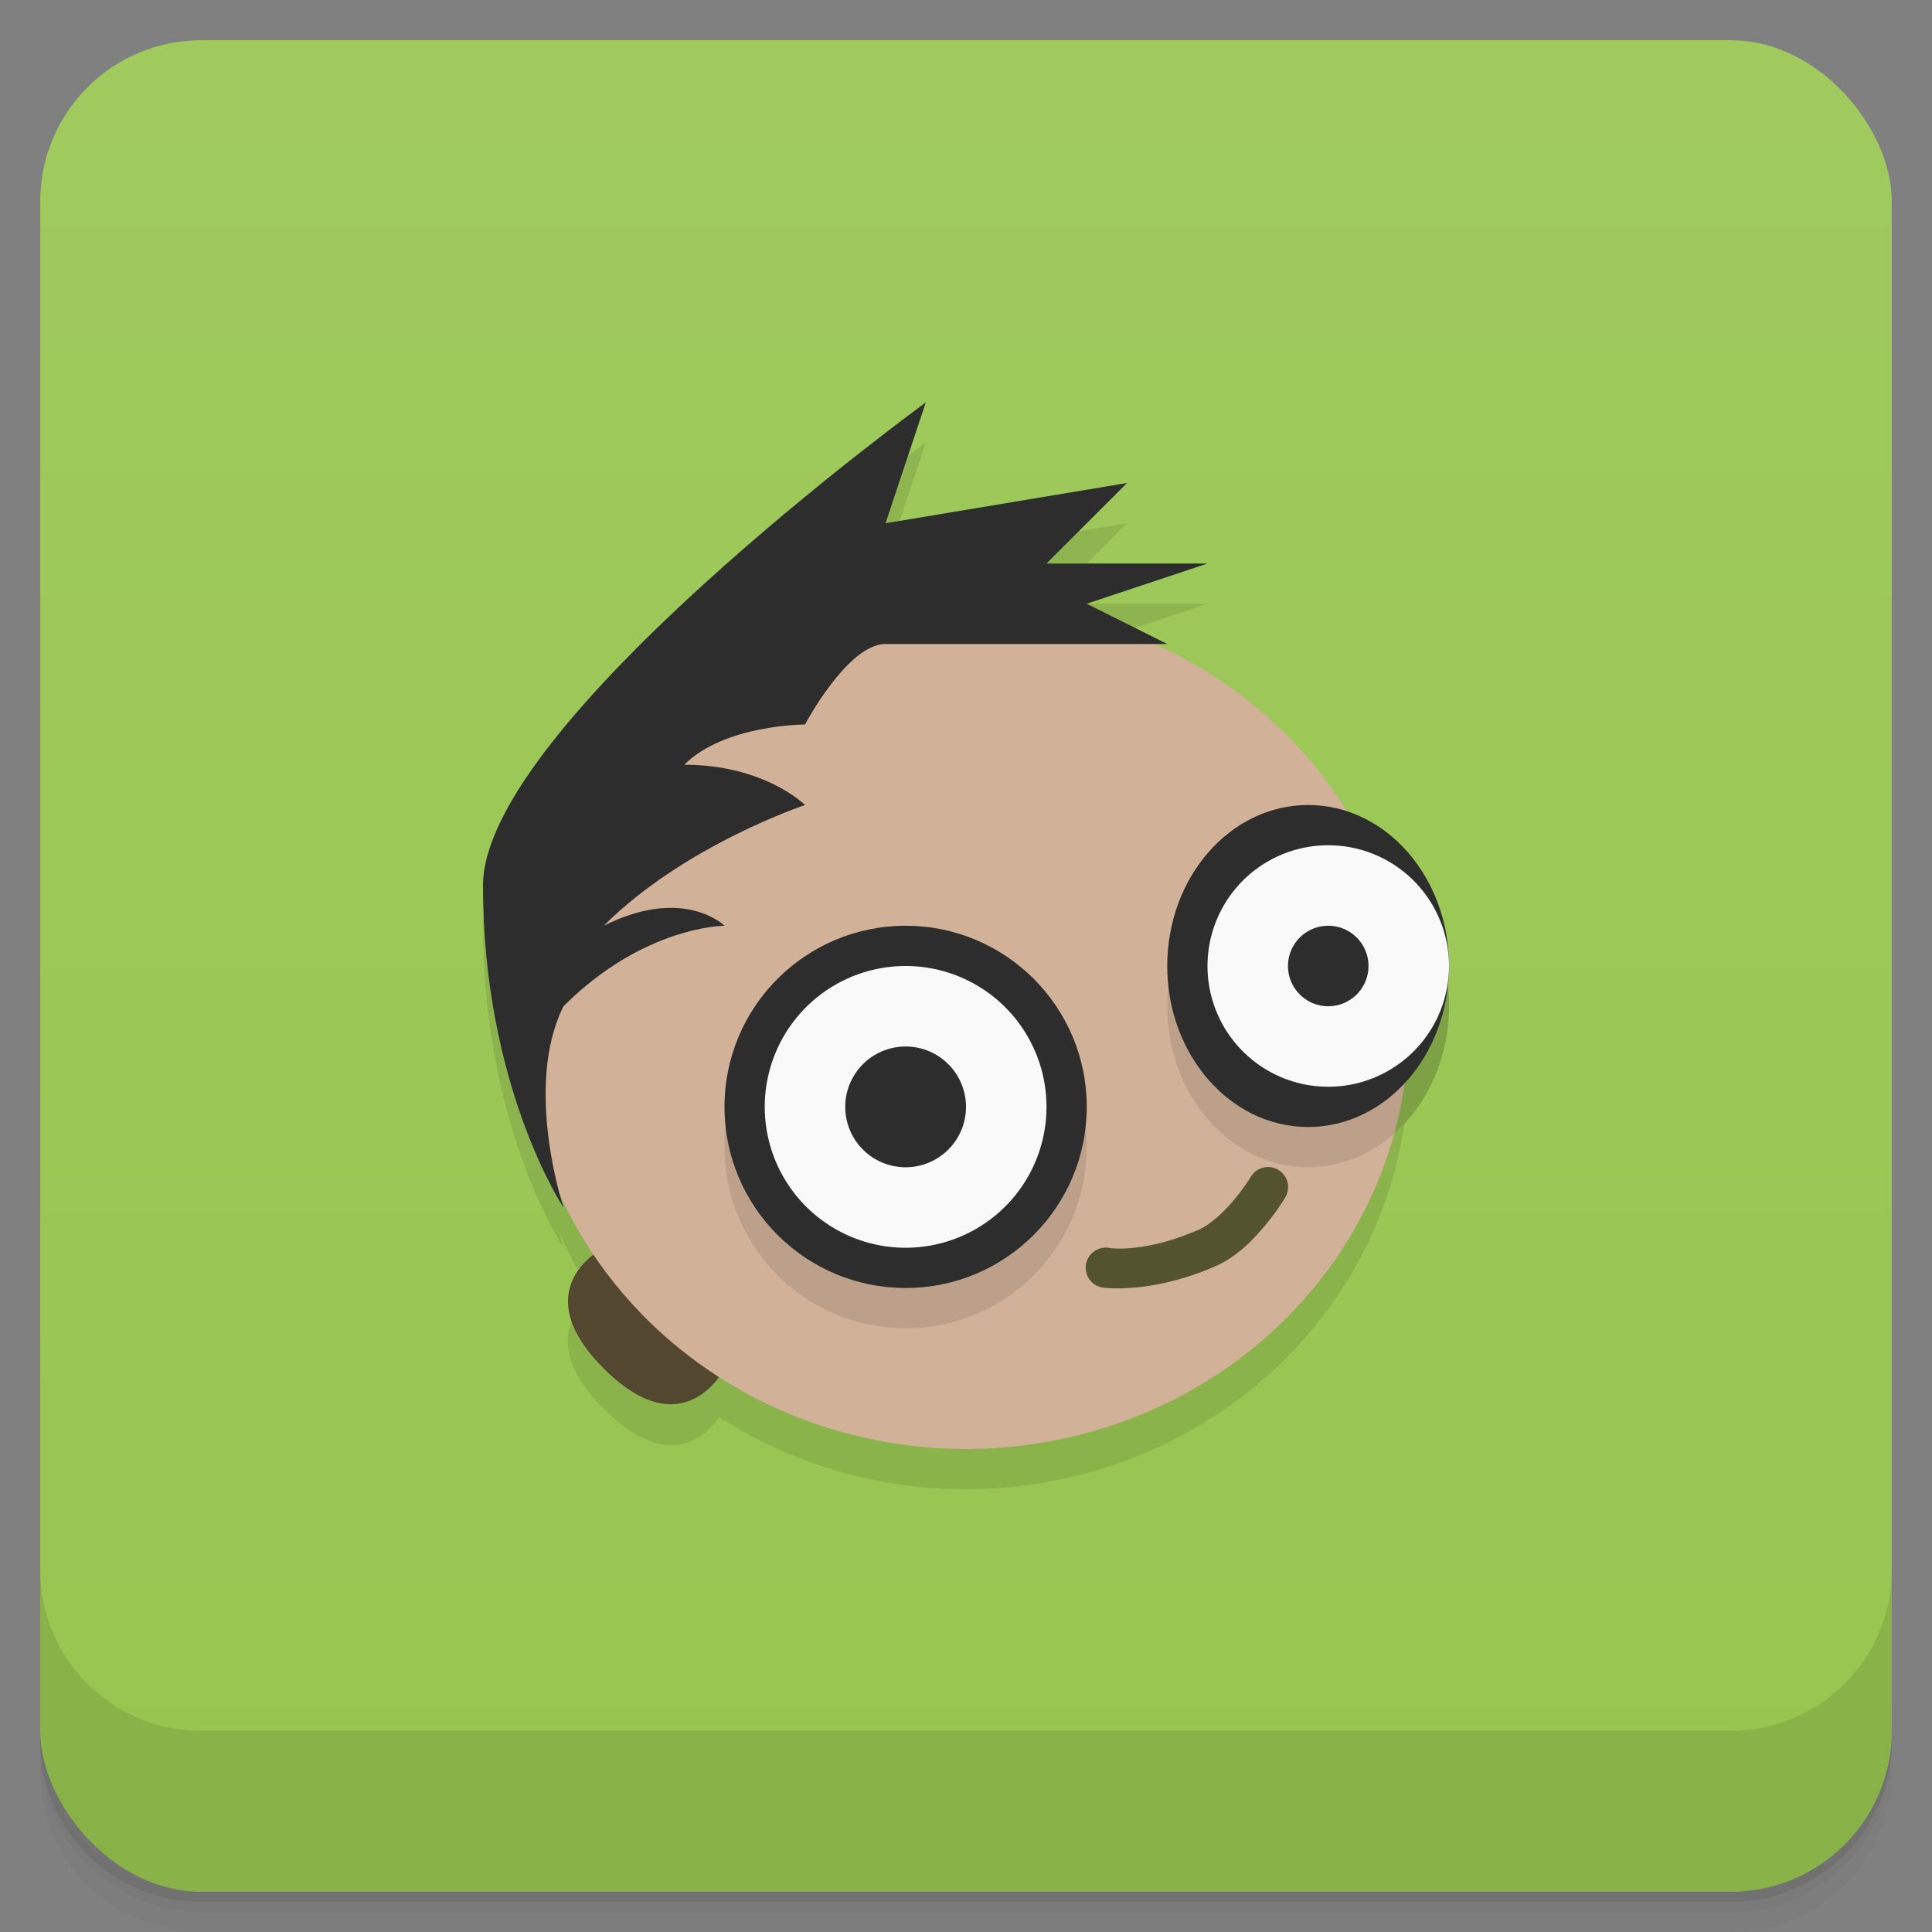 <svg version="1.1" viewBox="0 0 48 48" xmlns="http://www.w3.org/2000/svg">
 <rect x="0" y="0" width="48" height="48" fill="#808080" stroke="none"/>
 <defs>
  <linearGradient id="bg" x2="0" y1="1" y2="47" gradientUnits="userSpaceOnUse">
   <stop style="stop-color:#a0ca5e" offset="0"/>
   <stop style="stop-color:#97c54f" offset="1"/>
  </linearGradient>
 </defs>
 <path d="m1 43v0.25c0 2.216 1.784 4 4 4h38c2.216 0 4-1.784 4-4v-0.25c0 2.216-1.784 4-4 4h-38c-2.216 0-4-1.784-4-4zm0 0.5v0.5c0 2.216 1.784 4 4 4h38c2.216 0 4-1.784 4-4v-0.5c0 2.216-1.784 4-4 4h-38c-2.216 0-4-1.784-4-4z" style="opacity:.02"/>
 <path d="m1 43.25v0.25c0 2.216 1.784 4 4 4h38c2.216 0 4-1.784 4-4v-0.25c0 2.216-1.784 4-4 4h-38c-2.216 0-4-1.784-4-4z" style="opacity:.05"/>
 <path d="m1 43v0.25c0 2.216 1.784 4 4 4h38c2.216 0 4-1.784 4-4v-0.25c0 2.216-1.784 4-4 4h-38c-2.216 0-4-1.784-4-4z" style="opacity:.1"/>
 <rect x="1" y="1" width="46" height="46" rx="4" style="fill:url(#bg)"/>
 <path d="m23 11s-11 8-11 12c0 5 2 8 2 8s-0.057-0.192-0.111-0.395a11 10.5 0 0 0 0.854 1.566c-0.464 0.353-1.284 1.286 0.258 2.828 1.629 1.629 2.559 0.645 2.861 0.209a11 10.5 0 0 0 6.139 1.791 11 10.5 0 0 0 10.887-9.08 3.5 4 0 0 0 1.113-2.92 3.5 4 0 0 0-2.547-3.846 11 10.5 0 0 0-4.797-4.154h0.344l-2-1 3-1h-4l2-2-6 1z" style="opacity:.1"/>
 <path d="m1 39v4c0 2.216 1.784 4 4 4h38c2.216 0 4-1.784 4-4v-4c0 2.216-1.784 4-4 4h-38c-2.216 0-4-1.784-4-4z" style="opacity:.1"/>
 <path d="m17 30-2 1s-2 1 0 3 3 0 3 0l1-2z" style="fill:#53482f"/>
 <ellipse cx="24" cy="25.5" rx="11" ry="10.5" style="fill:#d1b198;paint-order:stroke fill markers"/>
 <path d="m14 30s-2-3-2-8c0-4 11-12 11-12l-1 3 6-1-2 2h4l-3 1 2 1h-7c-0.943 0-2 2-2 2s-2 0-3 1c2 0 3 1 3 1s-3 1-5 3c2-1 3 0 3 0s-2 0-4 2c-1 2 0 5 0 5z" style="fill:#2d2d2d"/>
 <path d="m31.518 28.994a0.5 0.5 0 0 0-0.445 0.248s-0.154 0.255-0.402 0.555-0.595 0.624-0.871 0.746c-1.365 0.603-2.227 0.463-2.227 0.463a0.5 0.5 0 1 0-0.145 0.988s1.198 0.158 2.773-0.537c0.539-0.238 0.942-0.664 1.24-1.023s0.486-0.676 0.486-0.676a0.5 0.5 0 0 0-0.41-0.764z" style="color-rendering:auto;color:#000000;dominant-baseline:auto;fill:#54532f;font-feature-settings:normal;font-variant-alternates:normal;font-variant-caps:normal;font-variant-ligatures:normal;font-variant-numeric:normal;font-variant-position:normal;image-rendering:auto;isolation:auto;mix-blend-mode:normal;shape-padding:0;shape-rendering:auto;solid-color:#000000;text-decoration-color:#000000;text-decoration-line:none;text-decoration-style:solid;text-indent:0;text-orientation:mixed;text-transform:none;white-space:normal"/>
 <circle cx="22.5" cy="28.5" r="4.5" style="opacity:.1;paint-order:stroke fill markers"/>
 <circle cx="22.5" cy="27.5" r="4.5" style="fill:#2d2d2d;paint-order:stroke fill markers"/>
 <ellipse cx="32.5" cy="25" rx="3.5" ry="4" style="opacity:.1;paint-order:stroke fill markers"/>
 <ellipse cx="32.5" cy="24" rx="3.5" ry="4" style="fill:#2d2d2d;paint-order:stroke fill markers"/>
 <path d="m33 21a3 3 0 0 0-3 3 3 3 0 0 0 3 3 3 3 0 0 0 3-3 3 3 0 0 0-3-3zm0 2a1 1 0 0 1 1 1 1 1 0 0 1-1 1 1 1 0 0 1-1-1 1 1 0 0 1 1-1z" style="fill:#f9f9f9;paint-order:stroke fill markers;stroke-linecap:round"/>
 <path d="m22.5 24a3.5 3.5 0 0 0-3.5 3.5 3.5 3.5 0 0 0 3.5 3.5 3.5 3.5 0 0 0 3.5-3.5 3.5 3.5 0 0 0-3.5-3.5zm0 2a1.5 1.5 0 0 1 1.5 1.5 1.5 1.5 0 0 1-1.5 1.5 1.5 1.5 0 0 1-1.5-1.5 1.5 1.5 0 0 1 1.5-1.5z" style="fill:#f9f9f9;paint-order:stroke fill markers;stroke-linecap:round"/>
</svg>
